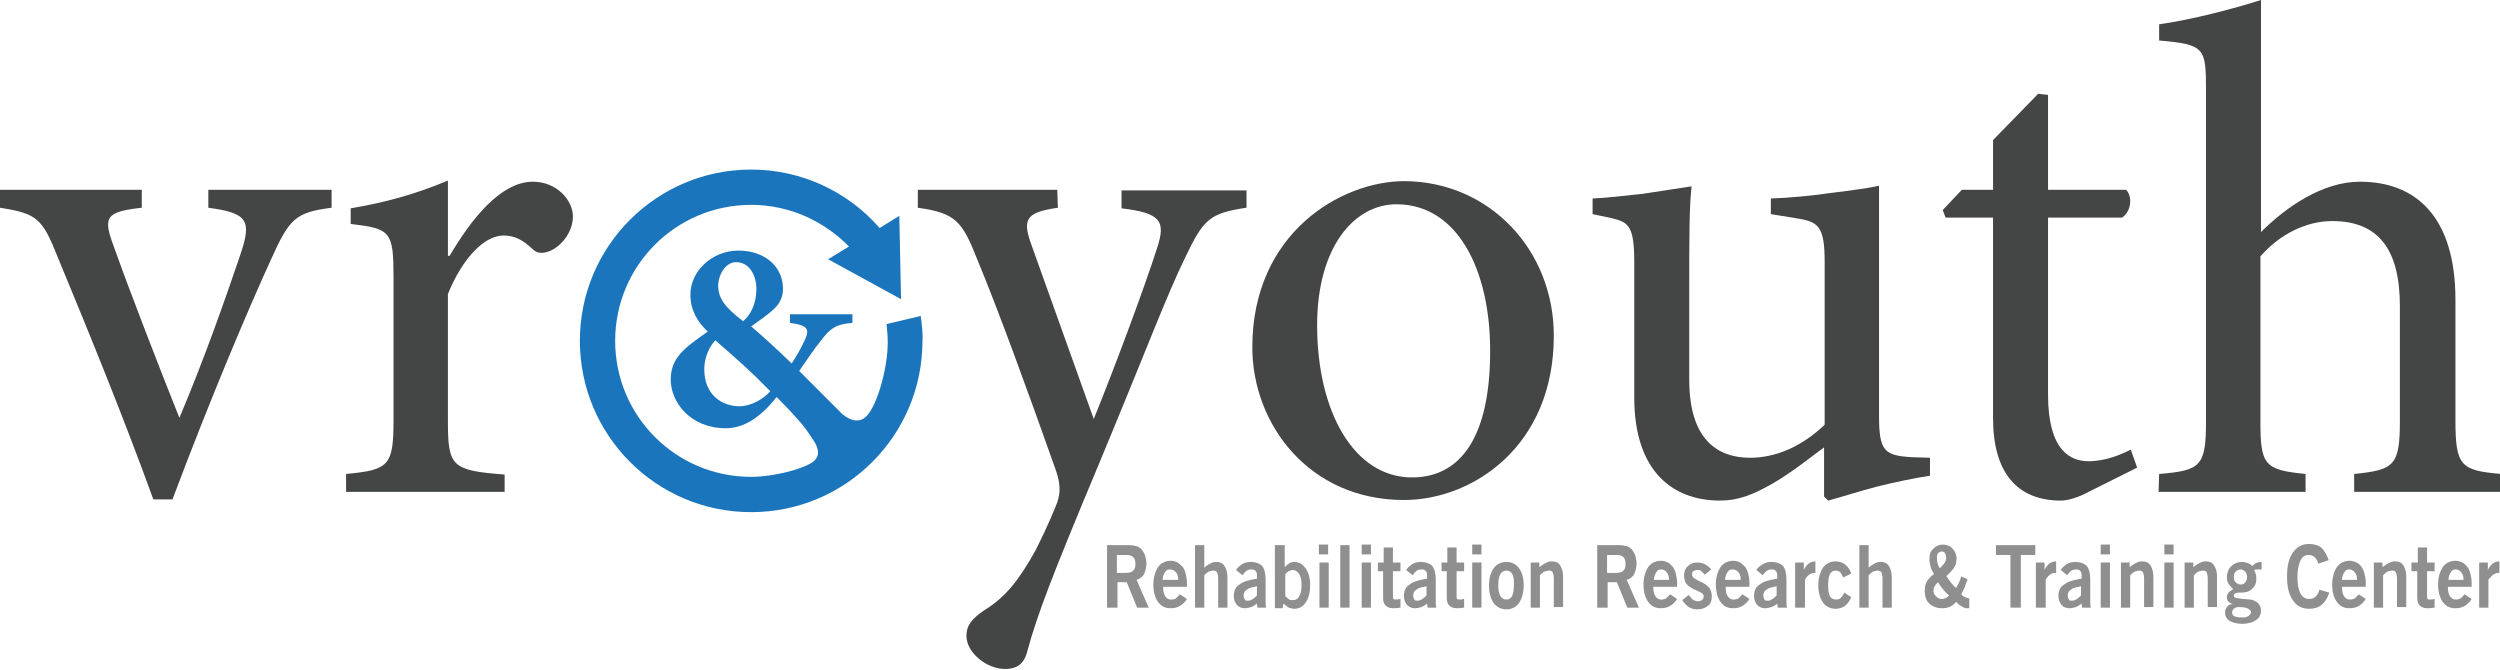 <?xml version="1.0" encoding="utf-8"?>
<!-- Generator: Adobe Illustrator 21.0.0, SVG Export Plug-In . SVG Version: 6.00 Build 0)  -->
<svg version="1.1" id="Layer_1" xmlns="http://www.w3.org/2000/svg" xmlns:xlink="http://www.w3.org/1999/xlink" x="0px" y="0px"
	 viewBox="0 0 432 115.7" style="enable-background:new 0 0 432 115.7;" xml:space="preserve">
<style type="text/css">
	.st0{fill:#444545;}
	.st1{fill:none;}
	.st2{fill:#1B75BC;}
	.st3{opacity:0.6;}
</style>
<g>
	<g>
		<path class="st0" d="M57.3,35.9c-6.3,0.8-7.3,1.9-10.5,9c-4.1,9-10.3,23.6-17,41.4h-3.3C21.3,72,15.8,58.5,10,44.5
			c-2.7-6.8-3.6-7.6-10-8.6v-3.1h24.5v3.1c-6.4,0.7-6.7,1.7-4.8,6.8c3,8.4,7.9,21,11.3,29.5c4.2-9.9,8-20.7,10.6-28.4
			c1.9-5.7,1.2-7-5.6-7.9v-3.1h21.3V35.9z"/>
		<path class="st0" d="M77.7,44.2c3.6-6.1,8.7-12.8,14.4-12.8c4.1,0,6.9,3.2,6.9,6c0,2.4-1.6,4.8-3.8,5.9c-1.4,0.6-2.4,0.5-3.1-0.2
			c-1.8-1.7-3.2-2.4-5.1-2.4c-3.1,0-6.9,3.5-9.6,10.1v21.9c0,7.9,0.6,8.6,9.8,9.3V85H59.8v-3.1c7.4-0.7,8.2-1.4,8.2-9.3V47.9
			c0-7.9-0.5-8.4-7.4-9.2v-2.7c5.9-1,11.1-2.4,16.8-4.8v13H77.7z"/>
	</g>
	<g>
		<path class="st0" d="M215.3,35.9c-6.3,1-7.3,1.9-10.5,8.6c-3.1,6.3-6.8,16.2-15,35.9c-8,19.1-10.6,25.9-12.3,32.2
			c-0.6,2.4-2.1,3-3.8,3c-3.3,0-6.7-2.9-6.7-5.7c0-1.9,1-3,3-4.4c3.8-2.3,6.1-5.3,9-10.5c2.1-4.2,3.1-6.7,3.7-8.2
			c0.6-1.8,0.5-3.3-0.2-5.4c-4.8-13.6-10.1-28.1-13.6-36.5c-2.6-6.6-3.7-8.1-10.3-9v-3.1h24.1l0.1,3.1c-5.6,0.8-6.2,2-4.5,6.6
			l10.7,29.9c3.3-8.1,8.6-22.2,11-29.7c1.4-4.4,0.7-5.9-6.2-6.7v-3.1h21.6V35.9z"/>
		<path class="st0" d="M268.5,58c0,19.2-14.1,28.4-25.9,28.4c-16.4,0-26.2-13.1-26.2-26.4c0-19.7,15.3-28.7,26.3-28.7
			C257.5,31.4,268.5,43.3,268.5,58z M227.6,56.2c0,15,6.4,26.3,16.4,26.3c7.4,0,13.5-5.5,13.5-21.9c0-13.9-5.6-25.3-16.2-25.3
			C234,35.3,227.6,42.7,227.6,56.2z"/>
		<path class="st0" d="M333.5,82.2c-2.6,0.4-6,1.1-9.2,1.9c-3.1,0.8-6.1,1.8-8.4,2.4l-0.7-0.7v-8.5c-2.7,2-5.4,4.2-8.8,6.2
			c-3.5,2-6,3-9.2,3c-8,0-14.8-4.9-14.8-17.8V45.3c0-6.3-1-6.9-3.9-7.6l-3.3-0.7v-2.7c2.5-0.1,5.5-0.5,8.6-0.8
			c3.2-0.5,6.6-1,8.5-1.3c-0.4,3.7-0.4,9.3-0.4,17.3v16.1c0,10.6,5.1,13.5,10.5,13.5c4.3,0,8.8-1.8,12.9-5.7V45.3c0-6.3-1.1-7-5-7.6
			l-4.3-0.7v-2.7c3.2-0.1,7.3-0.5,10.7-1c3.3-0.4,6.2-0.8,8-1.2v39.9c0,6,1,6.7,5.6,7l3.2,0.1V82.2z"/>
		<path class="st0" d="M361.1,84.9c-2,1.1-3.8,1.6-5,1.6c-7.5,0-11.7-4.8-11.7-14.2V37.6h-8.2l-0.5-1.3l3.3-3.5h5.4v-8.6l7.8-8
			l1.7,0.2v16.4h13.5c1.2,1.3,0.8,3.8-0.7,4.8h-12.8v30.6c0,9.7,3.9,11.5,7,11.5c3,0,5.7-1.2,7.3-2l1.1,3.1L361.1,84.9z"/>
		<path class="st0" d="M406.8,85v-3.1c6.9-0.7,7.9-1.4,7.9-9.2V52.9c0-9.8-3.7-14.7-11.7-14.7c-4.5,0-9.1,2.3-12.4,6.1v28.4
			c0,7.6,0.6,8.5,7.8,9.2V85h-25.4l0.1-3.1c7.2-0.6,8.1-1.3,8.1-9.2v-57c0-7.5-0.2-8-8.1-8.7V4.2c5.7-0.8,12.9-2.7,17.6-4.2v40.1
			c4.3-4.3,10.6-8.7,17.1-8.7c9.7,0,16.5,6.1,16.5,20.4v20.9c0,7.9,1,8.6,7.9,9.2V85H406.8z"/>
	</g>
	<g>
		<path class="st1" d="M128.5,55.5c1.2-1,2.3-2.8,2.3-5.6c0-2.3-1.2-4.6-3.5-4.6c-1.7,0-3,1.9-3,4C124.2,51.6,125.4,53.1,128.5,55.5
			z"/>
		<path class="st1" d="M123.6,58.8c-1.2,1.3-1.9,3.2-1.9,5c0,4.4,3,6.4,6.1,6.4c2,0,4.2-1.2,5.3-2.6
			C129.8,64.1,127.5,62.1,123.6,58.8z"/>
		<path class="st2" d="M159.1,54.6l-5.9,1.4c0.1,1.1,0.2,2.1,0.2,3.2c0,4.8-2.1,11.7-4,13c-1.8,1.4-4.1-0.8-4.3-1.1
			c-2.5-2.5-4.8-4.8-7-7c1.4-2,2.5-3.7,3.8-5.3c1.6-2.1,2.6-2.8,5.4-3v-1.5h-10.8l0,1.5c3.1,0.4,3.5,1.1,2.5,3.1
			c-0.7,1.5-1.4,2.7-2.2,3.9c-3.1-3-5.7-5.3-7-6.4c1.4-1,2.7-1.9,3.6-2.7c1.2-1,1.9-2.2,1.9-3.8c0-3.8-3.1-6.6-7.7-6.6
			c-4.5,0-8.3,3.5-8.3,7.6c0,2.7,1.2,4.7,3,6.4c-4,2.8-6.4,4.5-6.4,8.3c0,3.9,3.4,8.4,9.5,8.4c3,0,5.9-1.7,8.8-5.4
			c1.6,1.6,3,3.1,3.6,3.8c1.1,1.2,1.8,2.2,2.7,3.6c0.4,0.6,1.7,2.5,0,3.8c-1.8,1.3-6.9,2.6-10.7,2.6c-13,0-23.5-10.5-23.5-23.5
			c0-13,10.5-23.5,23.5-23.5c6.6,0,12.6,2.8,16.9,7.2l-3.6,2.2l12.6,6.9l-0.3-14.4l-3.4,2.1c-5.4-6.2-13.4-10.1-22.2-10.1
			c-16.3,0-29.6,13.2-29.6,29.6c0,16.3,13.2,29.6,29.6,29.6c16.3,0,29.6-13.2,29.6-29.6C159.5,57.6,159.3,56.1,159.1,54.6z
			 M127.2,45.3c2.3,0,3.5,2.3,3.5,4.6c0,2.8-1.1,4.6-2.3,5.6c-3.1-2.4-4.3-3.9-4.3-6.2C124.2,47.2,125.5,45.3,127.2,45.3z
			 M127.8,70.2c-3.1,0-6.1-2-6.1-6.4c0-1.8,0.7-3.7,1.9-5c3.9,3.4,6.2,5.4,9.5,8.8C132,68.9,129.8,70.2,127.8,70.2z"/>
	</g>
	<g class="st3">
		<g>
			<path class="st0" d="M191.3,105V94.2h3.8c0.5,0,1,0.1,1.4,0.2c0.4,0.2,0.7,0.4,0.9,0.7c0.2,0.3,0.4,0.6,0.5,1
				c0.1,0.4,0.2,0.8,0.2,1.3c0,0.7-0.2,1.3-0.4,1.8c-0.3,0.5-0.7,0.8-1.3,1l2.1,4.8h-2l-1.8-4.4h-1.6v4.4H191.3z M193.1,99h1.3
				c0.7,0,1.2-0.1,1.4-0.4c0.3-0.2,0.4-0.6,0.4-1.2c0-1-0.5-1.5-1.5-1.5h-1.7V99z"/>
			<path class="st0" d="M201,101.4c0,0.8,0.1,1.3,0.4,1.7c0.3,0.4,0.6,0.5,1,0.5c0.4,0,0.6-0.1,0.8-0.2c0.2-0.2,0.4-0.4,0.7-0.7
				l1.2,0.8c-0.3,0.5-0.7,0.9-1.2,1.2c-0.5,0.3-1,0.4-1.7,0.4c-0.9,0-1.6-0.4-2.1-1.1c-0.5-0.7-0.8-1.7-0.8-3c0-1.2,0.3-2.2,0.8-3
				c0.5-0.7,1.3-1.1,2.2-1.1c0.4,0,0.8,0.1,1.2,0.3c0.3,0.2,0.6,0.5,0.9,0.8c0.2,0.3,0.4,0.7,0.5,1.2s0.2,0.9,0.2,1.4v0.8H201z
				 M203.6,100.2c0-0.5-0.1-1-0.4-1.3c-0.2-0.3-0.6-0.5-1-0.5c-0.4,0-0.7,0.1-0.9,0.5c-0.2,0.3-0.4,0.7-0.4,1.3H203.6z"/>
			<path class="st0" d="M206.5,105V94.2h1.6v3.9c0.3-0.3,0.6-0.5,1-0.7c0.3-0.2,0.7-0.3,1-0.3c0.7,0,1.2,0.2,1.5,0.7
				c0.3,0.5,0.5,1.1,0.5,1.9v5.3h-1.6V100c0-0.5-0.1-0.9-0.2-1.1c-0.1-0.2-0.4-0.3-0.6-0.3c-0.3,0-0.6,0.1-0.9,0.2
				c-0.3,0.2-0.5,0.4-0.7,0.6v5.6H206.5z"/>
			<path class="st0" d="M217.3,105l-0.1-0.7c-0.4,0.3-0.7,0.5-1,0.6c-0.3,0.1-0.7,0.2-1.1,0.2c-0.6,0-1-0.2-1.4-0.6
				c-0.3-0.4-0.5-0.9-0.5-1.5c0-0.9,0.3-1.6,1-2c0.6-0.5,1.6-0.8,3-1v-0.7c0-0.3-0.1-0.5-0.3-0.7c-0.2-0.2-0.4-0.2-0.7-0.2
				c-0.4,0-0.6,0.1-0.9,0.3c-0.2,0.2-0.4,0.4-0.6,0.7l-1.1-0.9c0.2-0.4,0.6-0.7,1-1c0.5-0.3,1-0.4,1.5-0.4c0.9,0,1.6,0.3,2,0.7
				c0.4,0.5,0.6,1.3,0.6,2.4v3.7c0,0.5,0,0.8,0.1,1.1H217.3z M217.2,101.3L217.2,101.3c-0.4,0.1-0.7,0.2-0.9,0.2
				c-0.2,0.1-0.5,0.1-0.7,0.3c-0.2,0.1-0.4,0.3-0.5,0.4c-0.1,0.2-0.2,0.4-0.2,0.7c0,0.3,0.1,0.5,0.2,0.7c0.1,0.2,0.3,0.2,0.6,0.2
				c0.2,0,0.5-0.1,0.8-0.3c0.3-0.2,0.5-0.4,0.7-0.6V101.3z"/>
			<path class="st0" d="M220.4,94.2h1.6V98h0c0.2-0.2,0.4-0.4,0.7-0.6c0.3-0.2,0.6-0.3,0.9-0.3c0.4,0,0.8,0.1,1.2,0.3
				c0.3,0.2,0.6,0.5,0.9,0.9c0.2,0.4,0.4,0.8,0.5,1.2c0.1,0.5,0.2,0.9,0.2,1.4c0,1.3-0.2,2.3-0.7,3.1c-0.5,0.8-1.2,1.2-2,1.2
				c-0.4,0-0.7-0.1-1-0.2c-0.3-0.2-0.6-0.4-0.9-0.7l-0.2,0.8h-1.3V94.2z M222.1,103c0,0,0.1,0.1,0.2,0.2c0.2,0.2,0.3,0.3,0.5,0.4
				c0.1,0.1,0.3,0.1,0.6,0.1c0.5,0,0.9-0.2,1.1-0.7c0.3-0.4,0.4-1.1,0.4-1.9c0-0.8-0.1-1.4-0.4-1.9c-0.3-0.4-0.6-0.7-1.1-0.7
				c-0.2,0-0.5,0.1-0.7,0.2c-0.2,0.1-0.4,0.3-0.6,0.5V103z"/>
			<path class="st0" d="M227.9,95.8v-1.7h1.6v1.7H227.9z M229.6,105h-1.6v-7.8h1.6V105z"/>
			<path class="st0" d="M231.6,105V94.2h1.6V105H231.6z"/>
			<path class="st0" d="M235.3,95.8v-1.7h1.6v1.7H235.3z M236.9,105h-1.6v-7.8h1.6V105z"/>
			<path class="st0" d="M239.1,97.2v-2.6h1.6v2.6h1.3v1.5h-1.3v4.4c0,0.2,0,0.3,0.1,0.4c0.1,0.1,0.2,0.1,0.5,0.1
				c0.1,0,0.3,0,0.6-0.1l0.1,0v1.5l-0.1,0c-0.5,0.1-0.9,0.1-1.2,0.1c-0.6,0-1-0.2-1.3-0.5c-0.3-0.3-0.4-0.8-0.4-1.3v-4.6h-0.9v-1.5
				H239.1z"/>
			<path class="st0" d="M246.7,105l-0.1-0.7c-0.4,0.3-0.7,0.5-1,0.6c-0.3,0.1-0.7,0.2-1.1,0.2c-0.6,0-1-0.2-1.4-0.6
				c-0.3-0.4-0.5-0.9-0.5-1.5c0-0.9,0.3-1.6,1-2c0.6-0.5,1.6-0.8,3-1v-0.7c0-0.3-0.1-0.5-0.3-0.7c-0.2-0.2-0.4-0.2-0.7-0.2
				c-0.4,0-0.6,0.1-0.9,0.3c-0.2,0.2-0.4,0.4-0.6,0.7l-1.1-0.9c0.2-0.4,0.6-0.7,1-1c0.5-0.3,1-0.4,1.5-0.4c0.9,0,1.6,0.3,2,0.7
				c0.4,0.5,0.6,1.3,0.6,2.4v3.7c0,0.5,0,0.8,0.1,1.1H246.7z M246.5,101.3L246.5,101.3c-0.4,0.1-0.7,0.2-0.9,0.2
				c-0.2,0.1-0.5,0.1-0.7,0.3c-0.2,0.1-0.4,0.3-0.5,0.4c-0.1,0.2-0.2,0.4-0.2,0.7c0,0.3,0.1,0.5,0.2,0.7c0.1,0.2,0.3,0.2,0.6,0.2
				c0.2,0,0.5-0.1,0.8-0.3c0.3-0.2,0.5-0.4,0.7-0.6V101.3z"/>
			<path class="st0" d="M250.1,97.2v-2.6h1.6v2.6h1.3v1.5h-1.3v4.4c0,0.2,0,0.3,0.1,0.4c0.1,0.1,0.2,0.1,0.5,0.1
				c0.1,0,0.3,0,0.6-0.1l0.1,0v1.5l-0.1,0c-0.5,0.1-0.9,0.1-1.2,0.1c-0.6,0-1-0.2-1.3-0.5c-0.3-0.3-0.4-0.8-0.4-1.3v-4.6h-0.9v-1.5
				H250.1z"/>
			<path class="st0" d="M254.4,95.8v-1.7h1.6v1.7H254.4z M256,105h-1.6v-7.8h1.6V105z"/>
			<path class="st0" d="M258.1,98.2c0.5-0.7,1.3-1.1,2.2-1.1c0.9,0,1.7,0.4,2.2,1.1c0.5,0.7,0.8,1.7,0.8,3c0,1.2-0.3,2.2-0.8,3
				c-0.5,0.7-1.3,1.1-2.2,1.1c-0.9,0-1.7-0.4-2.2-1.1c-0.5-0.7-0.8-1.7-0.8-3C257.3,99.9,257.6,98.9,258.1,98.2z M260.3,98.6
				c-0.9,0-1.4,0.8-1.4,2.5c0,1.7,0.5,2.5,1.4,2.5c0.9,0,1.3-0.8,1.3-2.5C261.7,99.4,261.2,98.6,260.3,98.6z"/>
			<path class="st0" d="M264.5,105v-7.8h1.5v0.8c0.4-0.3,0.8-0.6,1.1-0.7c0.3-0.2,0.7-0.3,1-0.3c0.7,0,1.2,0.2,1.5,0.7
				c0.3,0.5,0.5,1.1,0.5,1.9v5.3h-1.6V100c0-0.5-0.1-0.9-0.2-1.1c-0.1-0.2-0.3-0.3-0.6-0.3c-0.3,0-0.6,0.1-0.9,0.2
				c-0.3,0.2-0.5,0.4-0.7,0.6v5.6H264.5z"/>
			<path class="st0" d="M276,105V94.2h3.8c0.5,0,1,0.1,1.4,0.2c0.4,0.2,0.7,0.4,0.9,0.7c0.2,0.3,0.4,0.6,0.5,1
				c0.1,0.4,0.2,0.8,0.2,1.3c0,0.7-0.2,1.3-0.4,1.8c-0.3,0.5-0.7,0.8-1.3,1l2.1,4.8h-2l-1.8-4.4h-1.6v4.4H276z M277.8,99h1.3
				c0.7,0,1.2-0.1,1.4-0.4c0.3-0.2,0.4-0.6,0.4-1.2c0-1-0.5-1.5-1.5-1.5h-1.7V99z"/>
			<path class="st0" d="M285.7,101.4c0,0.8,0.1,1.3,0.4,1.7c0.3,0.4,0.6,0.5,1,0.5c0.4,0,0.6-0.1,0.8-0.2c0.2-0.2,0.4-0.4,0.7-0.7
				l1.2,0.8c-0.3,0.5-0.7,0.9-1.2,1.2c-0.5,0.3-1,0.4-1.7,0.4c-0.9,0-1.6-0.4-2.1-1.1c-0.5-0.7-0.8-1.7-0.8-3c0-1.2,0.3-2.2,0.8-3
				c0.5-0.7,1.3-1.1,2.2-1.1c0.4,0,0.8,0.1,1.2,0.3c0.4,0.2,0.6,0.5,0.9,0.8c0.2,0.3,0.4,0.7,0.5,1.2c0.1,0.4,0.2,0.9,0.2,1.4v0.8
				H285.7z M288.4,100.2c0-0.5-0.1-1-0.4-1.3c-0.2-0.3-0.6-0.5-0.9-0.5c-0.4,0-0.7,0.1-0.9,0.5c-0.2,0.3-0.4,0.7-0.4,1.3H288.4z"/>
			<path class="st0" d="M294.6,99.3c-0.2-0.2-0.4-0.4-0.6-0.6c-0.2-0.2-0.4-0.2-0.7-0.2c-0.3,0-0.5,0.1-0.7,0.2
				c-0.2,0.1-0.2,0.3-0.2,0.6c0,0.2,0.1,0.4,0.3,0.6c0.2,0.1,0.5,0.3,0.9,0.5c0.3,0.1,0.6,0.3,0.8,0.4c0.2,0.1,0.5,0.3,0.7,0.5
				c0.2,0.2,0.4,0.4,0.5,0.7c0.1,0.3,0.2,0.6,0.2,1c0,0.8-0.2,1.4-0.7,1.7c-0.5,0.4-1.1,0.6-1.8,0.6c-0.5,0-1-0.1-1.5-0.4
				c-0.4-0.3-0.8-0.7-1.1-1.2l1.1-0.9c0.2,0.3,0.5,0.6,0.7,0.8c0.3,0.2,0.6,0.3,0.9,0.3c0.3,0,0.5-0.1,0.7-0.2
				c0.2-0.2,0.3-0.4,0.3-0.6c0-0.3-0.1-0.4-0.3-0.6c-0.2-0.1-0.5-0.3-1-0.5c-0.3-0.1-0.6-0.3-0.8-0.4c-0.2-0.1-0.4-0.3-0.6-0.4
				c-0.2-0.2-0.4-0.4-0.5-0.7c-0.1-0.3-0.2-0.6-0.2-1c0-0.7,0.2-1.3,0.7-1.7c0.4-0.4,1-0.6,1.6-0.6c0.5,0,0.9,0.1,1.3,0.3
				c0.4,0.2,0.8,0.5,1.1,0.9L294.6,99.3z"/>
			<path class="st0" d="M298.2,101.4c0,0.8,0.1,1.3,0.4,1.7c0.3,0.4,0.6,0.5,1,0.5c0.4,0,0.6-0.1,0.8-0.2c0.2-0.2,0.4-0.4,0.7-0.7
				l1.2,0.8c-0.3,0.5-0.7,0.9-1.2,1.2c-0.5,0.3-1,0.4-1.7,0.4c-0.9,0-1.6-0.4-2.1-1.1c-0.5-0.7-0.8-1.7-0.8-3c0-1.2,0.3-2.2,0.8-3
				c0.5-0.7,1.3-1.1,2.2-1.1c0.4,0,0.8,0.1,1.2,0.3c0.3,0.2,0.6,0.5,0.9,0.8c0.2,0.3,0.4,0.7,0.5,1.2c0.1,0.4,0.2,0.9,0.2,1.4v0.8
				H298.2z M300.8,100.2c0-0.5-0.1-1-0.4-1.3c-0.2-0.3-0.6-0.5-1-0.5c-0.4,0-0.7,0.1-0.9,0.5c-0.2,0.3-0.4,0.7-0.4,1.3H300.8z"/>
			<path class="st0" d="M307.2,105l-0.1-0.7c-0.3,0.3-0.7,0.5-1,0.6c-0.3,0.1-0.7,0.2-1.1,0.2c-0.6,0-1-0.2-1.4-0.6
				c-0.3-0.4-0.5-0.9-0.5-1.5c0-0.9,0.3-1.6,1-2c0.6-0.5,1.6-0.8,3-1v-0.7c0-0.3-0.1-0.5-0.3-0.7c-0.2-0.2-0.4-0.2-0.7-0.2
				c-0.4,0-0.6,0.1-0.9,0.3c-0.2,0.2-0.4,0.4-0.6,0.7l-1.1-0.9c0.2-0.4,0.6-0.7,1.1-1c0.5-0.3,1-0.4,1.5-0.4c0.9,0,1.6,0.3,2,0.7
				c0.4,0.5,0.6,1.3,0.6,2.4v3.7c0,0.5,0,0.8,0.1,1.1H307.2z M307,101.3L307,101.3c-0.4,0.1-0.7,0.2-0.9,0.2
				c-0.2,0.1-0.5,0.1-0.7,0.3c-0.2,0.1-0.4,0.3-0.5,0.4c-0.1,0.2-0.2,0.4-0.2,0.7c0,0.3,0.1,0.5,0.2,0.7c0.1,0.2,0.3,0.2,0.6,0.2
				c0.2,0,0.5-0.1,0.8-0.3c0.3-0.2,0.5-0.4,0.7-0.6V101.3z"/>
			<path class="st0" d="M310.2,105v-7.8h1.5v1.3h0c0.2-0.5,0.5-0.8,0.8-1.1c0.3-0.2,0.7-0.4,1.2-0.4v2c-0.1,0-0.1,0-0.3,0
				c-0.2,0-0.4,0.1-0.6,0.2c-0.2,0.1-0.3,0.2-0.5,0.4c-0.1,0.2-0.3,0.3-0.3,0.4c-0.1,0.1-0.1,0.2-0.1,0.3v4.7H310.2z"/>
			<path class="st0" d="M318.5,99.8c-0.2-0.4-0.3-0.7-0.5-0.9c-0.2-0.2-0.5-0.3-0.8-0.3c-0.9,0-1.3,0.8-1.3,2.5
				c0,0.9,0.1,1.5,0.3,1.9c0.2,0.4,0.6,0.6,1.1,0.6c0.3,0,0.6-0.1,0.8-0.3c0.2-0.2,0.4-0.5,0.6-0.9l1.2,0.8
				c-0.3,0.7-0.7,1.2-1.1,1.5c-0.4,0.3-1,0.5-1.6,0.5c-0.9,0-1.7-0.4-2.2-1.1c-0.5-0.7-0.8-1.7-0.8-3c0-1.2,0.3-2.2,0.8-3
				c0.5-0.7,1.3-1.1,2.2-1.1c0.7,0,1.2,0.2,1.7,0.6c0.5,0.4,0.8,0.9,1,1.5L318.5,99.8z"/>
			<path class="st0" d="M321.3,105V94.2h1.6v3.9c0.3-0.3,0.6-0.5,1-0.7c0.3-0.2,0.7-0.3,1-0.3c0.7,0,1.2,0.2,1.5,0.7
				c0.3,0.5,0.5,1.1,0.5,1.9v5.3h-1.6V100c0-0.5-0.1-0.9-0.2-1.1c-0.1-0.2-0.4-0.3-0.6-0.3c-0.3,0-0.6,0.1-0.9,0.2
				c-0.3,0.2-0.5,0.4-0.7,0.6v5.6H321.3z"/>
			<path class="st0" d="M340,100.1c-0.2,0.5-0.4,1-0.5,1.4c-0.2,0.4-0.4,0.8-0.6,1.2c0.2,0.2,0.4,0.4,0.7,0.5
				c0.2,0.1,0.5,0.2,0.7,0.2v1.7c-0.2,0-0.5,0-0.6,0c-0.2,0-0.3-0.1-0.5-0.2c-0.2-0.1-0.3-0.2-0.5-0.3c-0.2-0.1-0.4-0.3-0.7-0.6
				c-0.6,0.8-1.4,1.1-2.4,1.1c-0.9,0-1.7-0.3-2.2-0.8c-0.6-0.5-0.8-1.3-0.8-2.3c0-0.6,0.1-1.1,0.4-1.6c0.3-0.4,0.7-0.9,1.2-1.2
				c-0.3-0.5-0.5-0.9-0.6-1.3c-0.1-0.4-0.2-0.8-0.2-1.3c0-0.8,0.2-1.4,0.7-1.8c0.5-0.5,1-0.7,1.7-0.7c0.3,0,0.6,0.1,0.9,0.2
				c0.3,0.1,0.5,0.3,0.7,0.5c0.2,0.2,0.4,0.5,0.5,0.8c0.1,0.3,0.2,0.6,0.2,0.9c0,0.3-0.1,0.6-0.1,0.9c-0.1,0.3-0.2,0.5-0.4,0.8
				c-0.2,0.2-0.3,0.4-0.5,0.6c-0.2,0.2-0.4,0.4-0.7,0.7l-0.1,0c0.6,0.9,1.1,1.6,1.7,2.1c0.4-0.6,0.7-1.3,0.9-2L340,100.1z
				 M334.5,103c0.3,0.3,0.6,0.5,1,0.5c0.5,0,0.9-0.2,1.3-0.6c-0.7-0.6-1.4-1.4-1.9-2.3c-0.3,0.3-0.5,0.5-0.6,0.7
				c-0.1,0.2-0.2,0.4-0.2,0.8C334.1,102.3,334.2,102.7,334.5,103z M335.2,98.2c0.3-0.3,0.6-0.6,0.8-0.9c0.2-0.3,0.3-0.6,0.3-0.9
				c0-0.3-0.1-0.6-0.2-0.8c-0.1-0.2-0.3-0.3-0.6-0.3c-0.2,0-0.4,0.1-0.6,0.3c-0.2,0.2-0.2,0.5-0.2,0.8
				C334.7,97,334.8,97.6,335.2,98.2z"/>
			<path class="st0" d="M351.7,94.2v1.7h-2.5v9.1h-1.8v-9.1h-2.5v-1.7H351.7z"/>
			<path class="st0" d="M351.8,105v-7.8h1.5v1.3h0c0.2-0.5,0.5-0.8,0.8-1.1c0.3-0.2,0.7-0.4,1.2-0.4v2c-0.1,0-0.1,0-0.3,0
				c-0.2,0-0.4,0.1-0.6,0.2c-0.2,0.1-0.3,0.2-0.5,0.4c-0.1,0.2-0.3,0.3-0.3,0.4c-0.1,0.1-0.1,0.2-0.1,0.3v4.7H351.8z"/>
			<path class="st0" d="M359.8,105l-0.1-0.7c-0.4,0.3-0.7,0.5-1,0.6c-0.3,0.1-0.7,0.2-1.1,0.2c-0.6,0-1.1-0.2-1.4-0.6
				c-0.3-0.4-0.5-0.9-0.5-1.5c0-0.9,0.3-1.6,1-2c0.6-0.5,1.6-0.8,3-1v-0.7c0-0.3-0.1-0.5-0.3-0.7c-0.2-0.2-0.4-0.2-0.7-0.2
				c-0.3,0-0.6,0.1-0.9,0.3c-0.2,0.2-0.4,0.4-0.6,0.7l-1.1-0.9c0.2-0.4,0.6-0.7,1-1c0.5-0.3,1-0.4,1.5-0.4c0.9,0,1.6,0.3,2,0.7
				c0.4,0.5,0.6,1.3,0.6,2.4v3.7c0,0.5,0,0.8,0.1,1.1H359.8z M359.6,101.3L359.6,101.3c-0.4,0.1-0.7,0.2-0.9,0.2
				c-0.2,0.1-0.5,0.1-0.7,0.3c-0.2,0.1-0.4,0.3-0.5,0.4c-0.1,0.2-0.2,0.4-0.2,0.7c0,0.3,0.1,0.5,0.2,0.7c0.1,0.2,0.3,0.2,0.6,0.2
				c0.2,0,0.5-0.1,0.8-0.3c0.3-0.2,0.5-0.4,0.7-0.6V101.3z"/>
			<path class="st0" d="M363,95.8v-1.7h1.6v1.7H363z M364.7,105H363v-7.8h1.6V105z"/>
			<path class="st0" d="M366.5,105v-7.8h1.5v0.8c0.4-0.3,0.8-0.6,1.1-0.7c0.3-0.2,0.7-0.3,1-0.3c0.7,0,1.2,0.2,1.5,0.7
				c0.3,0.5,0.5,1.1,0.5,1.9v5.3h-1.6V100c0-0.5-0.1-0.9-0.2-1.1c-0.1-0.2-0.3-0.3-0.6-0.3c-0.3,0-0.6,0.1-0.9,0.2
				c-0.3,0.2-0.5,0.4-0.7,0.6v5.6H366.5z"/>
			<path class="st0" d="M374,95.8v-1.7h1.6v1.7H374z M375.7,105H374v-7.8h1.6V105z"/>
			<path class="st0" d="M377.5,105v-7.8h1.5v0.8c0.4-0.3,0.8-0.6,1.1-0.7c0.3-0.2,0.7-0.3,1-0.3c0.7,0,1.2,0.2,1.5,0.7
				c0.3,0.5,0.5,1.1,0.5,1.9v5.3h-1.6V100c0-0.5-0.1-0.9-0.2-1.1c-0.1-0.2-0.3-0.3-0.6-0.3c-0.3,0-0.6,0.1-0.9,0.2
				c-0.3,0.2-0.5,0.4-0.7,0.6v5.6H377.5z"/>
			<path class="st0" d="M390.5,98.4c-0.3,0-0.5,0-0.6,0c-0.2,0-0.3,0.1-0.4,0.1c0.2,0.4,0.4,0.8,0.4,1.4c0,0.8-0.2,1.4-0.7,1.8
				c-0.4,0.5-1.1,0.7-1.9,0.7c-0.4,0-0.8,0-1,0.1c-0.2,0.1-0.3,0.2-0.3,0.4c0,0.2,0.1,0.4,0.4,0.4c0.2,0.1,0.6,0.1,1.2,0.2
				c0.5,0,0.9,0.1,1.2,0.1c0.3,0,0.6,0.1,0.9,0.3c0.3,0.1,0.5,0.3,0.7,0.6c0.2,0.3,0.3,0.6,0.3,1.1c0,0.3-0.1,0.6-0.2,0.8
				c-0.1,0.3-0.3,0.5-0.6,0.7c-0.3,0.2-0.6,0.4-1,0.5c-0.4,0.1-0.9,0.2-1.4,0.2c-0.9,0-1.7-0.2-2.2-0.5c-0.5-0.3-0.8-0.8-0.8-1.4
				c0-0.5,0.1-0.8,0.4-1.1c0.2-0.3,0.5-0.4,0.9-0.4v0c0,0-0.1-0.1-0.2-0.1c-0.3-0.1-0.4-0.3-0.6-0.4c-0.1-0.2-0.2-0.4-0.2-0.7
				c0-0.2,0-0.3,0.1-0.5c0.1-0.2,0.2-0.3,0.3-0.4c0.1-0.1,0.2-0.2,0.4-0.3c0.1-0.1,0.2-0.1,0.3-0.2c-0.3-0.3-0.6-0.6-0.8-0.9
				c-0.2-0.3-0.3-0.7-0.3-1.1c0-0.7,0.2-1.4,0.7-1.9c0.5-0.5,1.1-0.8,2-0.8c0.3,0,0.6,0.1,0.9,0.2c0.3,0.1,0.6,0.3,0.8,0.5
				c0.2-0.2,0.4-0.4,0.6-0.5c0.3-0.1,0.6-0.2,1-0.2V98.4z M386,105.2c-0.2,0.2-0.3,0.4-0.3,0.6c0,0.3,0.1,0.5,0.4,0.7
				c0.3,0.1,0.7,0.2,1.4,0.2c0.5,0,0.8-0.1,1.1-0.3c0.2-0.2,0.4-0.4,0.4-0.6c0-0.2-0.2-0.4-0.5-0.6c-0.3-0.2-0.9-0.3-1.6-0.3
				C386.5,104.9,386.2,105,386,105.2z M388,98.8c-0.2-0.2-0.5-0.4-0.8-0.4c-0.3,0-0.6,0.1-0.9,0.4c-0.2,0.2-0.3,0.6-0.3,0.9
				c0,0.4,0.1,0.7,0.3,0.9c0.2,0.2,0.5,0.4,0.9,0.4c0.3,0,0.6-0.1,0.8-0.4c0.2-0.2,0.3-0.6,0.3-0.9C388.3,99.4,388.2,99.1,388,98.8z
				"/>
			<path class="st0" d="M400.6,97.4c-0.1-0.5-0.4-0.9-0.6-1.1c-0.3-0.3-0.7-0.4-1.1-0.4c-0.6,0-1.1,0.3-1.4,1
				c-0.3,0.7-0.5,1.6-0.5,2.8c0,2.5,0.7,3.8,2,3.8c0.4,0,0.8-0.1,1-0.3c0.3-0.2,0.6-0.6,0.8-1.3l1.7,0.5c-0.3,0.9-0.7,1.6-1.3,2.1
				c-0.6,0.5-1.3,0.7-2.2,0.7c-1.2,0-2.2-0.5-2.8-1.5c-0.7-1-1-2.3-1-4.1c0-1.8,0.3-3.1,1-4.1c0.7-1,1.6-1.5,2.8-1.5
				c0.9,0,1.6,0.2,2.2,0.7c0.5,0.5,0.9,1.2,1.2,2.1L400.6,97.4z"/>
			<path class="st0" d="M404.7,101.4c0,0.8,0.1,1.3,0.4,1.7c0.3,0.4,0.6,0.5,1,0.5c0.3,0,0.6-0.1,0.8-0.2c0.2-0.2,0.4-0.4,0.7-0.7
				l1.2,0.8c-0.3,0.5-0.7,0.9-1.2,1.2c-0.5,0.3-1,0.4-1.7,0.4c-0.9,0-1.6-0.4-2.1-1.1c-0.5-0.7-0.8-1.7-0.8-3c0-1.2,0.3-2.2,0.8-3
				c0.5-0.7,1.3-1.1,2.2-1.1c0.4,0,0.8,0.1,1.2,0.3c0.4,0.2,0.7,0.5,0.9,0.8c0.2,0.3,0.4,0.7,0.5,1.2c0.1,0.4,0.2,0.9,0.2,1.4v0.8
				H404.7z M407.3,100.2c0-0.5-0.1-1-0.4-1.3c-0.2-0.3-0.6-0.5-0.9-0.5c-0.4,0-0.7,0.1-0.9,0.5c-0.2,0.3-0.4,0.7-0.4,1.3H407.3z"/>
			<path class="st0" d="M410.2,105v-7.8h1.5v0.8c0.4-0.3,0.8-0.6,1.1-0.7c0.3-0.2,0.7-0.3,1-0.3c0.7,0,1.2,0.2,1.5,0.7
				c0.3,0.5,0.5,1.1,0.5,1.9v5.3h-1.6V100c0-0.5-0.1-0.9-0.2-1.1c-0.1-0.2-0.3-0.3-0.6-0.3c-0.3,0-0.6,0.1-0.9,0.2
				c-0.3,0.2-0.5,0.4-0.7,0.6v5.6H410.2z"/>
			<path class="st0" d="M417.8,97.2v-2.6h1.6v2.6h1.3v1.5h-1.3v4.4c0,0.2,0,0.3,0.1,0.4c0.1,0.1,0.2,0.1,0.5,0.1
				c0.1,0,0.3,0,0.6-0.1l0.1,0v1.5l-0.1,0c-0.5,0.1-0.9,0.1-1.2,0.1c-0.6,0-1-0.2-1.3-0.5c-0.3-0.3-0.4-0.8-0.4-1.3v-4.6h-1v-1.5
				H417.8z"/>
			<path class="st0" d="M423,101.4c0,0.8,0.1,1.3,0.4,1.7c0.3,0.4,0.6,0.5,1,0.5c0.3,0,0.6-0.1,0.8-0.2c0.2-0.2,0.4-0.4,0.7-0.7
				l1.2,0.8c-0.3,0.5-0.7,0.9-1.2,1.2c-0.5,0.3-1,0.4-1.7,0.4c-0.9,0-1.6-0.4-2.1-1.1c-0.5-0.7-0.8-1.7-0.8-3c0-1.2,0.3-2.2,0.8-3
				c0.5-0.7,1.3-1.1,2.2-1.1c0.4,0,0.8,0.1,1.2,0.3c0.4,0.2,0.6,0.5,0.9,0.8c0.2,0.3,0.4,0.7,0.5,1.2c0.1,0.4,0.2,0.9,0.2,1.4v0.8
				H423z M425.7,100.2c0-0.5-0.1-1-0.4-1.3c-0.2-0.3-0.6-0.5-0.9-0.5c-0.4,0-0.7,0.1-0.9,0.5c-0.2,0.3-0.4,0.7-0.4,1.3H425.7z"/>
			<path class="st0" d="M428.4,105v-7.8h1.5v1.3h0c0.2-0.5,0.5-0.8,0.8-1.1c0.3-0.2,0.7-0.4,1.2-0.4v2c-0.1,0-0.1,0-0.3,0
				c-0.2,0-0.4,0.1-0.6,0.2c-0.2,0.1-0.3,0.2-0.5,0.4c-0.1,0.2-0.3,0.3-0.4,0.4c-0.1,0.1-0.1,0.2-0.1,0.3v4.7H428.4z"/>
		</g>
	</g>
</g>
</svg>

